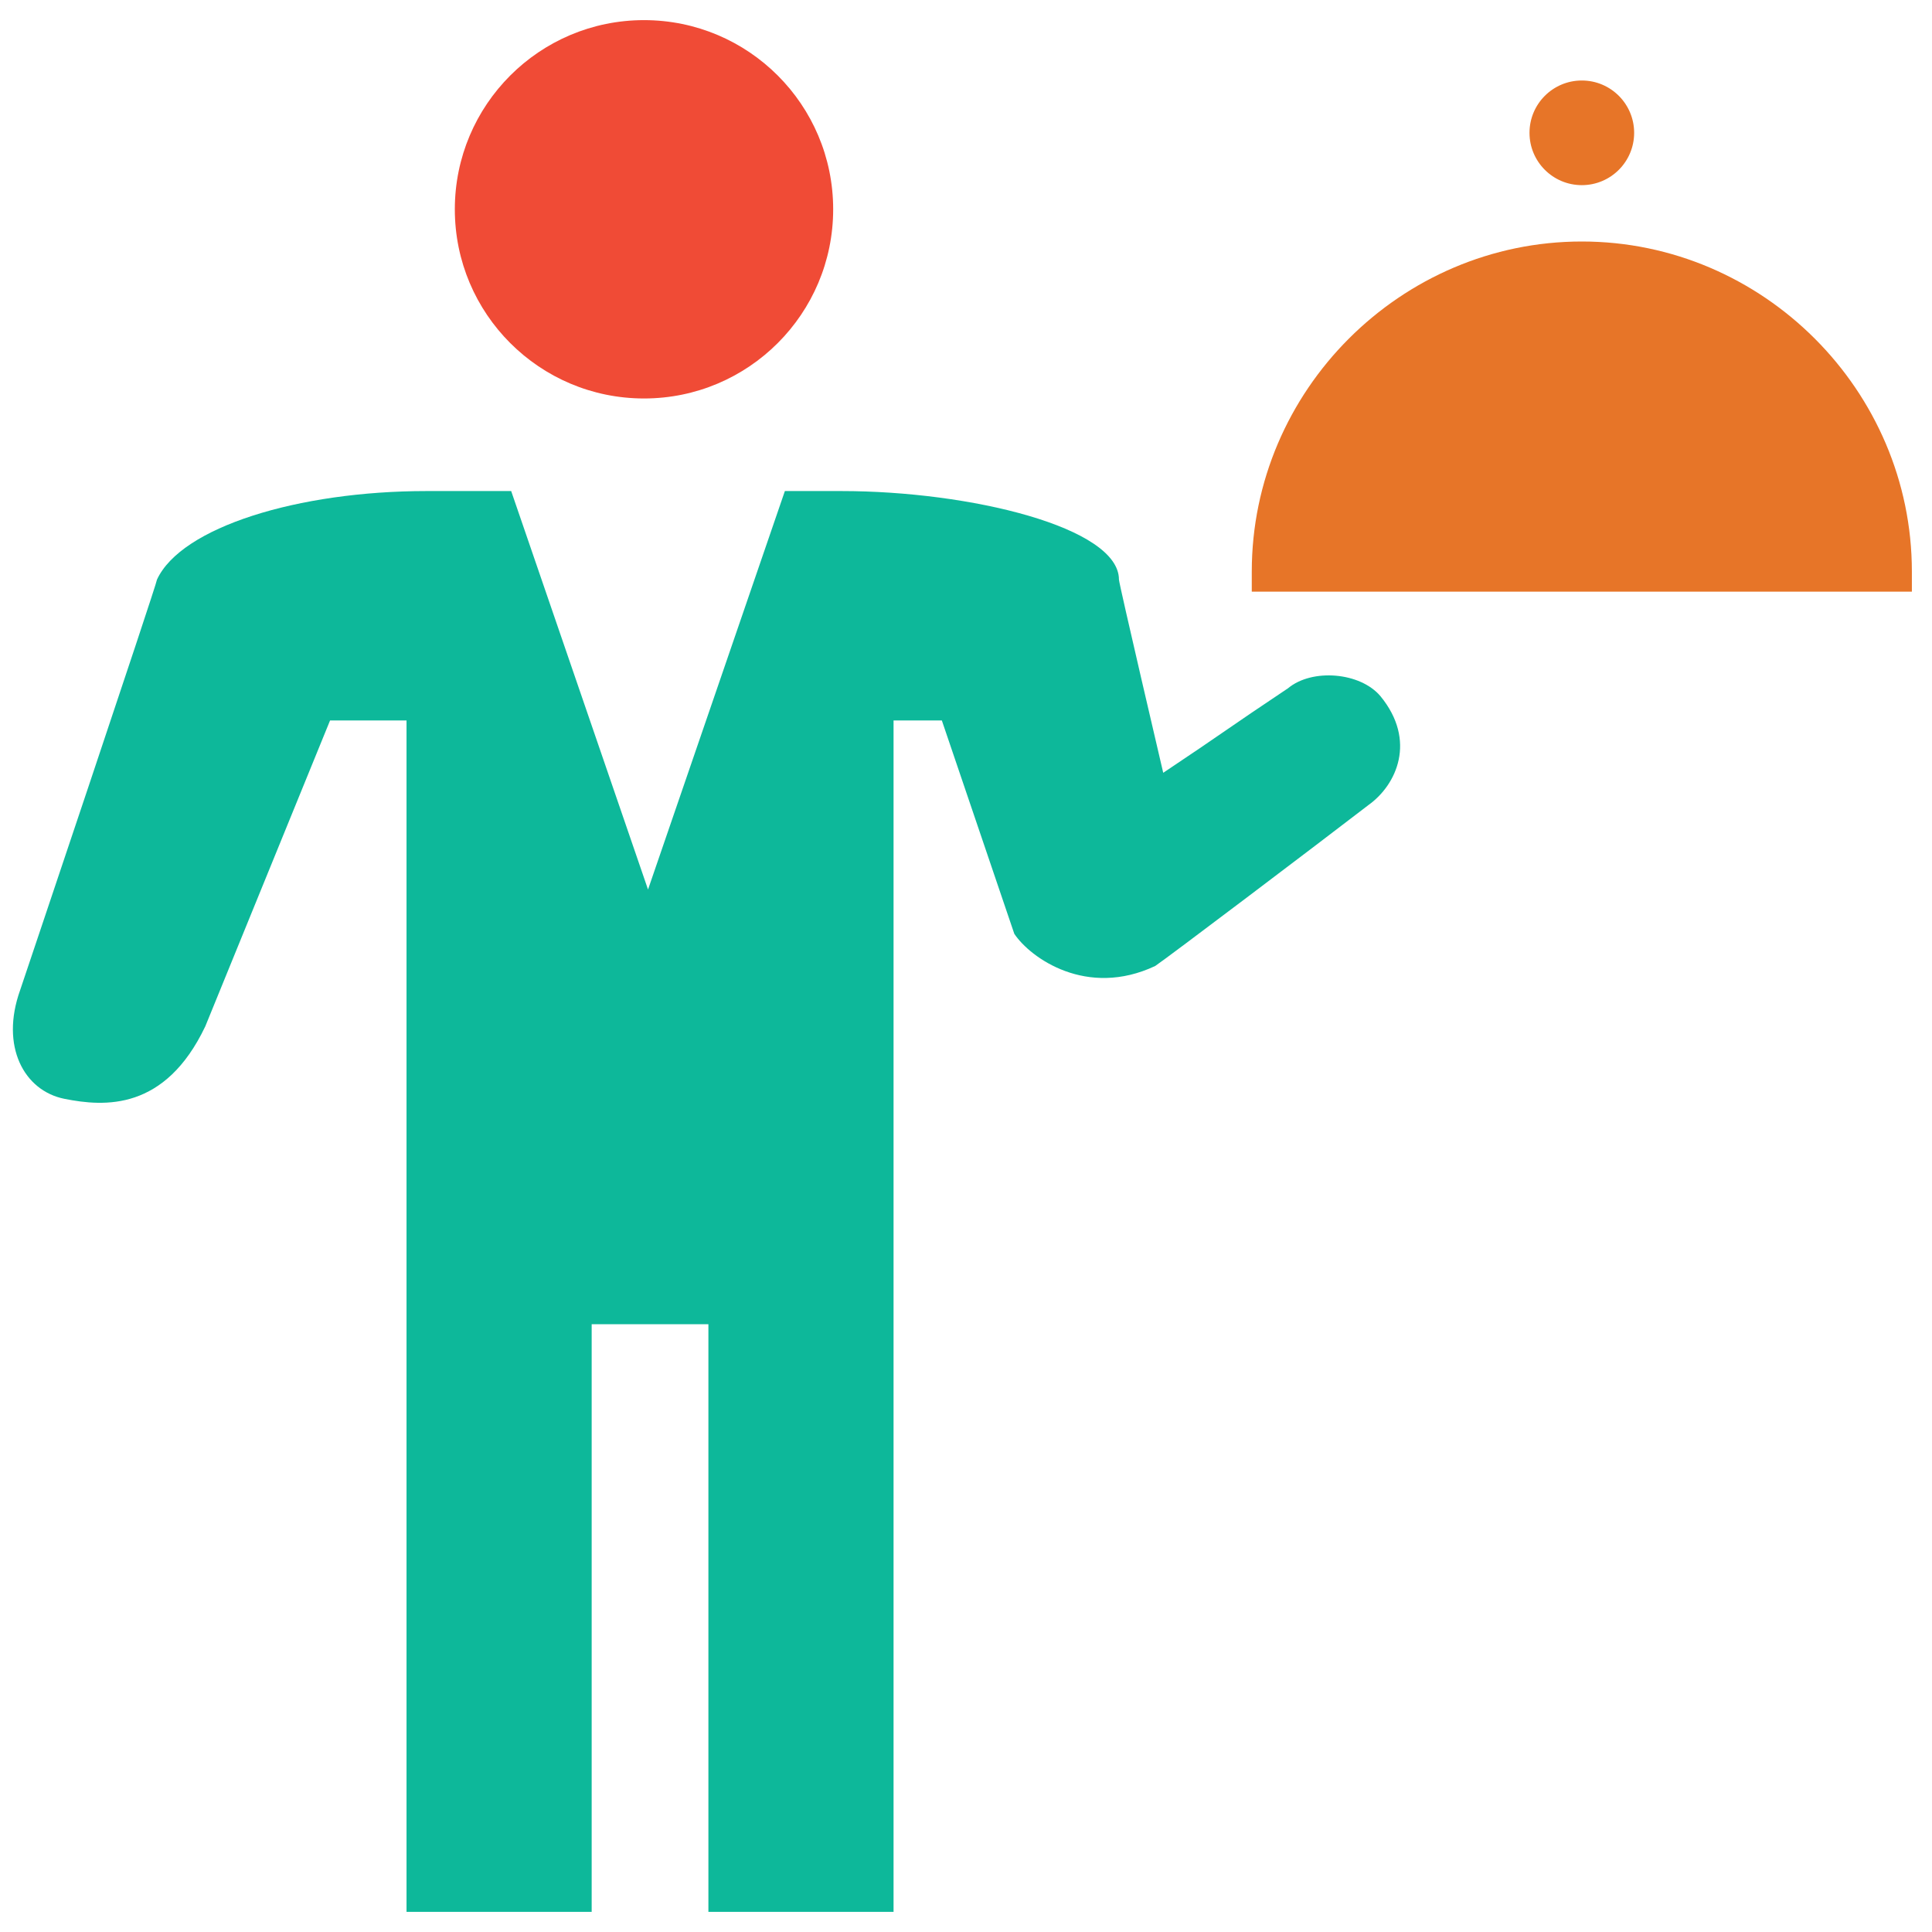 <?xml version="1.0" encoding="utf-8"?>
<!-- Generator: Adobe Illustrator 18.0.0, SVG Export Plug-In . SVG Version: 6.00 Build 0)  -->
<!DOCTYPE svg PUBLIC "-//W3C//DTD SVG 1.1//EN" "http://www.w3.org/Graphics/SVG/1.1/DTD/svg11.dtd">
<svg version="1.1" id="Layer_1" xmlns="http://www.w3.org/2000/svg" xmlns:xlink="http://www.w3.org/1999/xlink" x="0px" y="0px"
	 viewBox="0 0 48 48" enable-background="new 0 0 48 48" xml:space="preserve">
<g>
	<path fill="#E77528" d="M39.3,6c-4.5,0-8.2,3.7-8.2,8.2c0,0.2,0,0.3,0,0.5h16.4c0-0.2,0-0.3,0-0.5C47.5,9.7,43.8,6,39.3,6z"/>
	<circle fill="#E77528" cx="39.3" cy="3.3" r="1.3"/>
	<circle fill="#F04B36" cx="16" cy="5.2" r="4.7"/>
	<path fill="#0DB89A" d="M32,17.1c-1.5,1-1.6,1.1-3.1,2.1c0,0-1.1-4.7-1.1-4.8c0-1.3-3.7-2.2-6.9-2.2h-1.4l-3.4,9.9l-3.4-9.9h-2.1
		c-3.2,0-6.1,0.9-6.7,2.2c0,0.1-3.4,10.2-3.4,10.2c-0.5,1.4,0.1,2.5,1.1,2.7c1,0.2,2.5,0.3,3.5-1.8l3.1-7.6h1.9v29.6h4.6V32.9h2.9
		v14.6h4.6V17.9h1.2l1.8,5.3c0.4,0.6,1.8,1.6,3.5,0.8c0.3-0.2,4-3,5.3-4c0.7-0.5,1.2-1.6,0.3-2.7C33.8,16.7,32.6,16.6,32,17.1z"/>
</g>
</svg>
